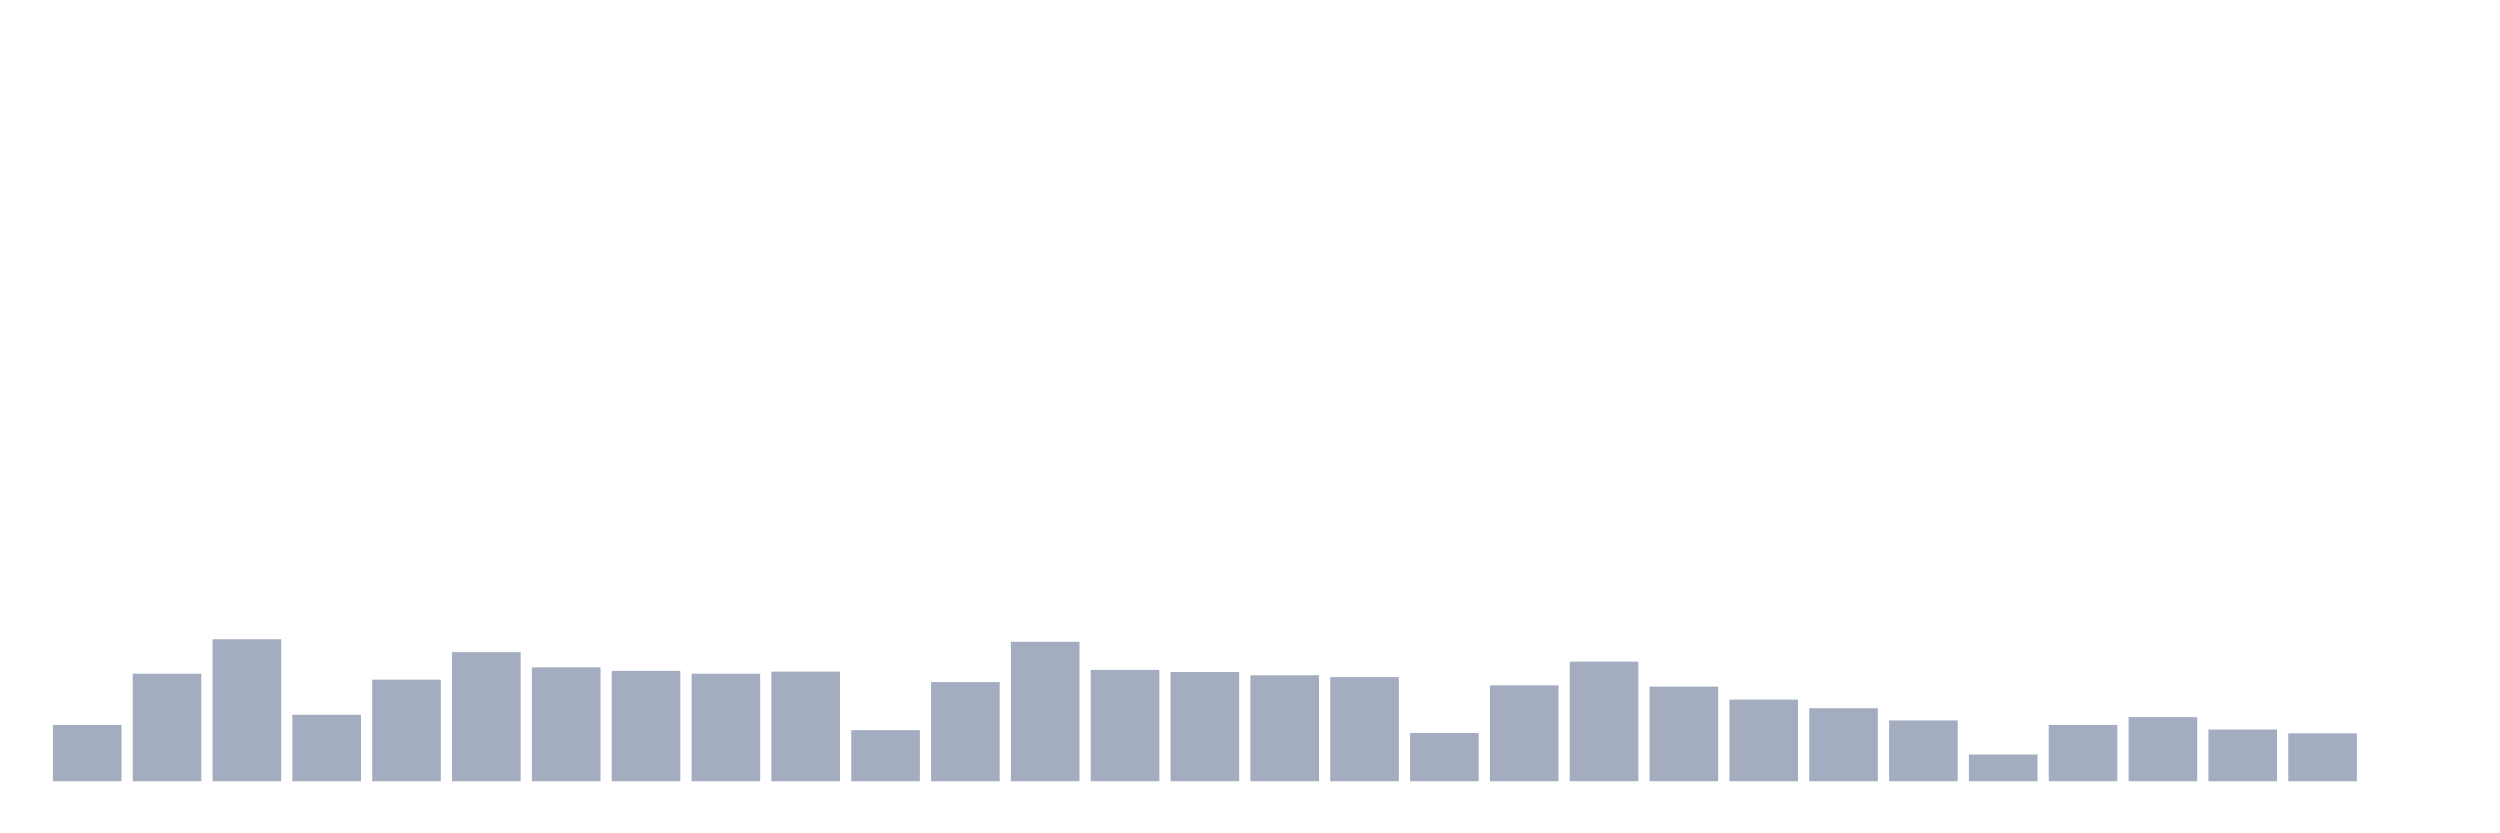 <svg xmlns="http://www.w3.org/2000/svg" viewBox="0 0 480 160"><g transform="translate(10,10)"><rect class="bar" x="0.153" width="13.175" y="129.182" height="10.818" fill="rgb(164,173,192)"></rect><rect class="bar" x="15.482" width="13.175" y="119.346" height="20.654" fill="rgb(164,173,192)"></rect><rect class="bar" x="30.81" width="13.175" y="112.734" height="27.266" fill="rgb(164,173,192)"></rect><rect class="bar" x="46.138" width="13.175" y="127.243" height="12.757" fill="rgb(164,173,192)"></rect><rect class="bar" x="61.466" width="13.175" y="120.491" height="19.509" fill="rgb(164,173,192)"></rect><rect class="bar" x="76.794" width="13.175" y="115.21" height="24.79" fill="rgb(164,173,192)"></rect><rect class="bar" x="92.123" width="13.175" y="118.131" height="21.869" fill="rgb(164,173,192)"></rect><rect class="bar" x="107.451" width="13.175" y="118.808" height="21.192" fill="rgb(164,173,192)"></rect><rect class="bar" x="122.779" width="13.175" y="119.346" height="20.654" fill="rgb(164,173,192)"></rect><rect class="bar" x="138.107" width="13.175" y="118.949" height="21.051" fill="rgb(164,173,192)"></rect><rect class="bar" x="153.436" width="13.175" y="130.187" height="9.813" fill="rgb(164,173,192)"></rect><rect class="bar" x="168.764" width="13.175" y="120.958" height="19.042" fill="rgb(164,173,192)"></rect><rect class="bar" x="184.092" width="13.175" y="113.224" height="26.776" fill="rgb(164,173,192)"></rect><rect class="bar" x="199.42" width="13.175" y="118.621" height="21.379" fill="rgb(164,173,192)"></rect><rect class="bar" x="214.748" width="13.175" y="119.019" height="20.981" fill="rgb(164,173,192)"></rect><rect class="bar" x="230.077" width="13.175" y="119.65" height="20.35" fill="rgb(164,173,192)"></rect><rect class="bar" x="245.405" width="13.175" y="120" height="20" fill="rgb(164,173,192)"></rect><rect class="bar" x="260.733" width="13.175" y="130.724" height="9.276" fill="rgb(164,173,192)"></rect><rect class="bar" x="276.061" width="13.175" y="121.589" height="18.411" fill="rgb(164,173,192)"></rect><rect class="bar" x="291.39" width="13.175" y="117.033" height="22.967" fill="rgb(164,173,192)"></rect><rect class="bar" x="306.718" width="13.175" y="121.822" height="18.178" fill="rgb(164,173,192)"></rect><rect class="bar" x="322.046" width="13.175" y="124.322" height="15.678" fill="rgb(164,173,192)"></rect><rect class="bar" x="337.374" width="13.175" y="125.981" height="14.019" fill="rgb(164,173,192)"></rect><rect class="bar" x="352.702" width="13.175" y="128.318" height="11.682" fill="rgb(164,173,192)"></rect><rect class="bar" x="368.031" width="13.175" y="134.86" height="5.14" fill="rgb(164,173,192)"></rect><rect class="bar" x="383.359" width="13.175" y="129.182" height="10.818" fill="rgb(164,173,192)"></rect><rect class="bar" x="398.687" width="13.175" y="127.687" height="12.313" fill="rgb(164,173,192)"></rect><rect class="bar" x="414.015" width="13.175" y="130.07" height="9.93" fill="rgb(164,173,192)"></rect><rect class="bar" x="429.344" width="13.175" y="130.794" height="9.206" fill="rgb(164,173,192)"></rect><rect class="bar" x="444.672" width="13.175" y="140" height="0" fill="rgb(164,173,192)"></rect></g></svg>